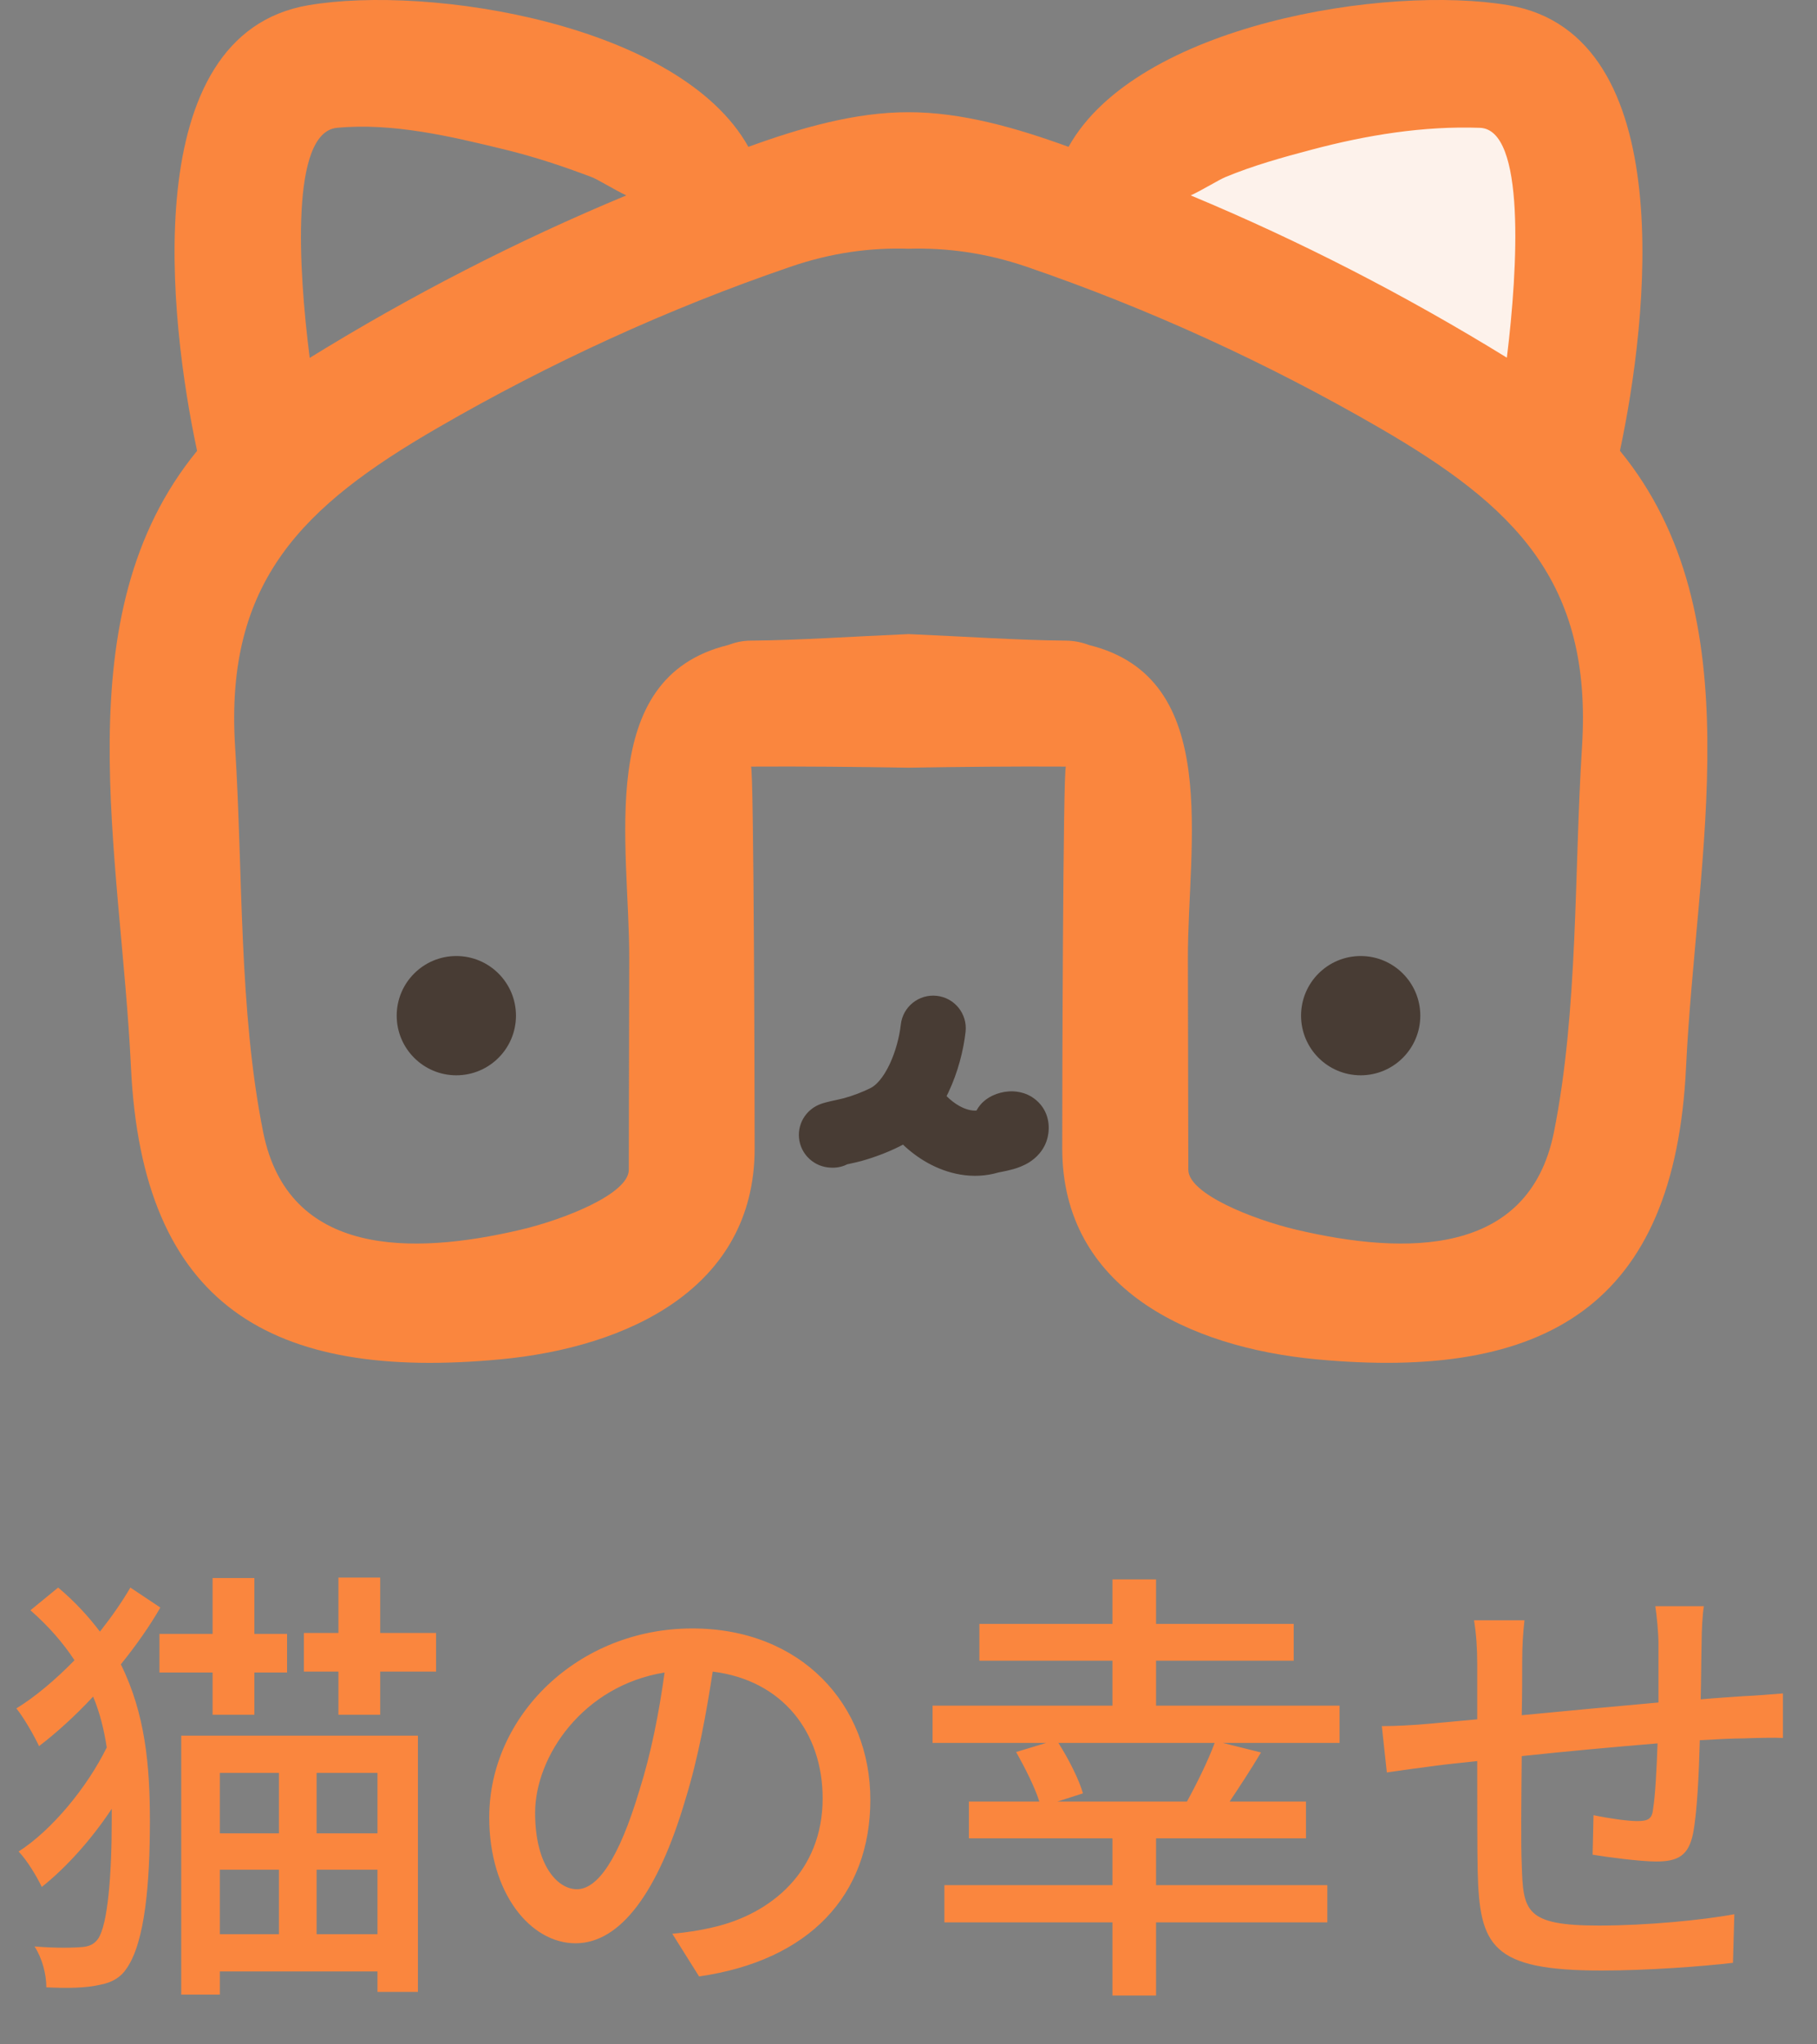 <svg width="64" height="72" viewBox="0 0 64 72" fill="none" xmlns="http://www.w3.org/2000/svg">
<rect x="0" y="0" width="64" height="72" fill="#808080" stroke="none"/>
<g clip-path="url(#clip0_78_284)">
<path d="M54.363 16.5L37.863 7.5C41.863 5.667 50.663 2 53.863 2C57.063 2 55.53 11.667 54.363 16.5Z" fill="#FDF2EB"/>
<path d="M57.058 15.879C58.037 11.312 59.211 1.22 53.137 0.184C48.856 -0.547 40.043 0.853 37.637 5.172C35.808 4.506 33.869 3.948 31.998 3.952C30.128 3.948 28.188 4.506 26.36 5.172C23.953 0.853 15.144 -0.547 10.863 0.184C4.785 1.22 5.963 11.312 6.942 15.879C2.195 21.674 4.257 30.059 4.613 37.591C5.011 45.995 9.555 48.635 17.63 47.874C22.106 47.453 26.57 45.376 26.581 40.464C26.581 39.068 26.555 26.988 26.451 26.999C28.299 26.988 30.151 27.007 31.998 27.037C33.846 27.007 35.697 26.988 37.545 26.999C37.441 26.988 37.411 39.068 37.415 40.464C37.426 45.376 41.89 47.453 46.37 47.874C54.445 48.631 58.986 45.995 59.387 37.591C59.747 30.055 61.805 21.674 57.062 15.879H57.058ZM46.202 5.271C48.129 4.759 50.134 4.43 52.131 4.502C53.73 4.564 53.47 9.395 53.076 12.597C49.526 10.409 45.792 8.485 41.94 6.882C42.326 6.706 42.95 6.323 43.157 6.239C44.14 5.83 45.172 5.543 46.202 5.271ZM11.869 4.502C13.839 4.315 15.901 4.808 17.799 5.271C18.835 5.524 19.845 5.86 20.843 6.239C21.05 6.316 21.674 6.702 22.06 6.882C18.2 8.485 14.459 10.412 10.909 12.604C10.504 9.426 10.232 4.659 11.869 4.502ZM55.723 26.303C55.443 30.691 55.596 35.579 54.732 39.883C53.848 44.263 49.507 44.209 45.681 43.314C44.105 42.943 41.86 42.04 41.856 41.199C41.852 38.724 41.844 36.249 41.841 33.77C41.829 29.738 43.076 23.878 38.36 22.718C38.119 22.627 37.855 22.566 37.549 22.562C35.888 22.55 33.972 22.416 32.002 22.332C30.032 22.416 28.115 22.55 26.455 22.562C26.149 22.562 25.885 22.627 25.644 22.718C20.928 23.874 22.175 29.738 22.163 33.77C22.159 36.245 22.152 38.72 22.148 41.199C22.148 42.04 19.902 42.943 18.323 43.314C14.497 44.209 10.156 44.263 9.272 39.883C8.404 35.579 8.56 30.691 8.281 26.303C7.91 20.469 10.672 17.814 15.423 15.064C19.359 12.784 23.54 10.868 27.844 9.395C29.29 8.898 30.667 8.718 32.002 8.76C33.337 8.722 34.714 8.902 36.16 9.395C40.46 10.868 44.645 12.784 48.581 15.064C53.332 17.814 56.094 20.469 55.723 26.303Z" fill="#FA863E"/>
<path d="M16.073 33.67C14.914 33.67 13.973 34.611 13.973 35.77C13.973 36.93 14.914 37.871 16.073 37.871C17.232 37.871 18.174 36.93 18.174 35.77C18.174 34.611 17.232 33.67 16.073 33.67Z" fill="#483C34"/>
<path d="M47.927 33.67C46.768 33.67 45.827 34.611 45.827 35.77C45.827 36.93 46.768 37.871 47.927 37.871C49.086 37.871 50.027 36.93 50.027 35.77C50.027 34.611 49.086 33.67 47.927 33.67Z" fill="#483C34"/>
<path fill-rule="evenodd" clip-rule="evenodd" d="M34.01 36.339C34.08 35.709 33.626 35.141 32.996 35.072C32.366 35.002 31.799 35.455 31.729 36.085C31.683 36.502 31.549 37.031 31.332 37.489C31.104 37.968 30.856 38.224 30.666 38.319C30.375 38.464 30.045 38.589 29.72 38.679C29.671 38.693 29.596 38.709 29.497 38.731L29.497 38.731C29.426 38.746 29.343 38.765 29.247 38.786L29.241 38.788L29.241 38.788C29.173 38.804 29.029 38.837 28.916 38.878L28.914 38.879C28.889 38.888 28.781 38.927 28.665 39.002L28.663 39.004C28.62 39.032 28.427 39.157 28.287 39.404C28.204 39.552 28.117 39.784 28.143 40.072C28.169 40.368 28.303 40.595 28.438 40.743C28.656 40.983 28.91 41.058 28.963 41.073L28.966 41.074C29.055 41.101 29.129 41.111 29.164 41.115C29.24 41.124 29.304 41.125 29.335 41.125C29.519 41.125 29.693 41.081 29.847 41.004L29.889 40.995L29.889 40.995C30.032 40.964 30.226 40.921 30.334 40.891C30.789 40.764 31.258 40.589 31.692 40.372C31.731 40.352 31.768 40.333 31.805 40.312C32.064 40.559 32.355 40.776 32.667 40.951C33.359 41.338 34.255 41.564 35.176 41.291C35.17 41.292 35.171 41.292 35.203 41.286L35.203 41.286L35.304 41.266C35.398 41.247 35.544 41.218 35.694 41.175C35.834 41.135 36.049 41.063 36.258 40.931C36.464 40.8 36.797 40.522 36.905 40.034C36.977 39.712 36.973 39.149 36.493 38.742C36.113 38.421 35.683 38.428 35.526 38.439C35.326 38.453 35.139 38.505 34.985 38.575C34.922 38.603 34.775 38.673 34.631 38.807C34.586 38.848 34.481 38.95 34.393 39.113C34.234 39.124 34.029 39.083 33.787 38.948C33.626 38.857 33.473 38.738 33.341 38.604C33.363 38.56 33.384 38.517 33.405 38.474C33.744 37.76 33.939 36.98 34.01 36.339ZM29.335 38.829L29.335 38.829L29.34 38.829L29.335 38.829Z" fill="#483C34"/>
</g>
<path d="M4.592 55.912L5.648 56.616C5.28 57.256 4.8 57.944 4.256 58.616C5.12 60.36 5.28 62.2 5.28 64.12C5.28 66.344 5.104 68.392 4.464 69.32C4.256 69.64 3.952 69.816 3.552 69.896C3.008 70.024 2.352 70.024 1.632 69.992C1.632 69.528 1.488 68.968 1.216 68.552C2 68.616 2.608 68.6 2.944 68.568C3.184 68.536 3.328 68.456 3.456 68.28C3.792 67.784 3.936 66.072 3.936 64.088V63.704C3.216 64.792 2.32 65.784 1.472 66.456C1.296 66.088 0.96 65.528 0.656 65.208C1.824 64.456 3.056 62.968 3.76 61.544C3.664 60.92 3.52 60.328 3.28 59.752C2.656 60.424 1.984 61.032 1.376 61.496C1.2 61.128 0.848 60.504 0.576 60.168C1.232 59.768 1.952 59.16 2.624 58.472C2.224 57.864 1.712 57.272 1.072 56.712L2.048 55.912C2.64 56.408 3.12 56.936 3.52 57.464C3.936 56.936 4.304 56.408 4.592 55.912ZM7.488 60.392V58.904H5.616V57.544H7.488V55.576H8.96V57.544H10.112V58.904H8.96V60.392H7.488ZM9.824 62.44H7.744V64.568H9.824V62.44ZM13.296 64.568V62.44H11.152V64.568H13.296ZM11.152 68.12H13.296V65.848H11.152V68.12ZM7.744 65.848V68.12H9.824V65.848H7.744ZM6.384 70.248V61.128H14.72V70.152H13.296V69.432H7.744V70.248H6.384ZM13.392 57.512H15.36V58.872H13.392V60.392H11.92V58.872H10.704V57.512H11.92V55.56H13.392V57.512ZM30.656 63.384C30.656 66.744 28.512 69.048 24.624 69.608L23.68 68.104C24.224 68.056 24.704 67.976 25.104 67.88C27.152 67.416 28.976 65.912 28.976 63.336C28.976 61.016 27.568 59.176 25.104 58.872C24.88 60.312 24.608 61.864 24.144 63.368C23.184 66.632 21.856 68.44 20.272 68.44C18.688 68.44 17.232 66.68 17.232 64.008C17.232 60.424 20.368 57.352 24.384 57.352C28.224 57.352 30.656 60.04 30.656 63.384ZM18.848 63.848C18.848 65.688 19.632 66.536 20.32 66.536C21.04 66.536 21.792 65.496 22.528 63.032C22.928 61.768 23.216 60.312 23.408 58.904C20.528 59.368 18.848 61.864 18.848 63.848ZM37.248 63.448H41.808C42.16 62.808 42.56 61.992 42.784 61.384H37.28C37.648 61.96 38.016 62.696 38.144 63.16L37.248 63.448ZM47.184 60.072V61.384H43.072L44.416 61.72C44.064 62.312 43.664 62.92 43.312 63.448H46V64.744H40.72V66.392H46.752V67.704H40.72V70.28H39.184V67.704H33.264V66.392H39.184V64.744H34.128V63.448H36.608C36.448 62.936 36.096 62.248 35.792 61.704L36.848 61.384H32.848V60.072H39.184V58.488H34.496V57.192H39.184V55.624H40.72V57.192H45.568V58.488H40.72V60.072H47.184ZM60.016 56.568C59.968 56.824 59.936 57.448 59.936 57.832C59.92 58.52 59.92 59.208 59.904 59.848C60.448 59.8 60.976 59.768 61.424 59.736C61.84 59.72 62.384 59.672 62.8 59.64V61.208C62.528 61.192 61.824 61.208 61.408 61.224C60.992 61.224 60.464 61.256 59.872 61.288C59.84 62.504 59.776 63.864 59.632 64.584C59.472 65.352 59.104 65.56 58.336 65.56C57.76 65.56 56.576 65.4 56.096 65.32L56.128 63.928C56.656 64.04 57.328 64.136 57.664 64.136C58.032 64.136 58.192 64.072 58.224 63.72C58.304 63.24 58.352 62.312 58.384 61.4C56.832 61.528 55.088 61.688 53.6 61.848C53.584 63.416 53.568 65 53.6 65.656C53.648 67.304 53.712 67.816 56.32 67.816C57.984 67.816 59.984 67.624 61.088 67.416L61.04 69.128C59.968 69.256 58 69.4 56.416 69.4C52.528 69.4 52.112 68.536 52.048 65.896C52.032 65.208 52.032 63.56 52.032 62.024C51.44 62.088 50.944 62.136 50.592 62.184C50.096 62.248 49.264 62.36 48.848 62.424L48.672 60.792C49.152 60.792 49.808 60.76 50.48 60.696C50.832 60.664 51.36 60.616 52.032 60.552C52.032 59.624 52.032 58.872 52.032 58.6C52.032 58.04 52 57.576 51.92 57.064H53.696C53.648 57.496 53.616 57.944 53.616 58.52C53.616 58.968 53.616 59.64 53.6 60.408C55.072 60.264 56.816 60.104 58.416 59.96C58.416 59.272 58.416 58.536 58.416 57.88C58.416 57.512 58.352 56.856 58.304 56.568H60.016Z" fill="#FA863E"/>
<defs>
<clipPath id="clip0_78_284">
<rect width="56.274" height="48" fill="white" transform="translate(3.863)"/>
</clipPath>
</defs>
</svg>
